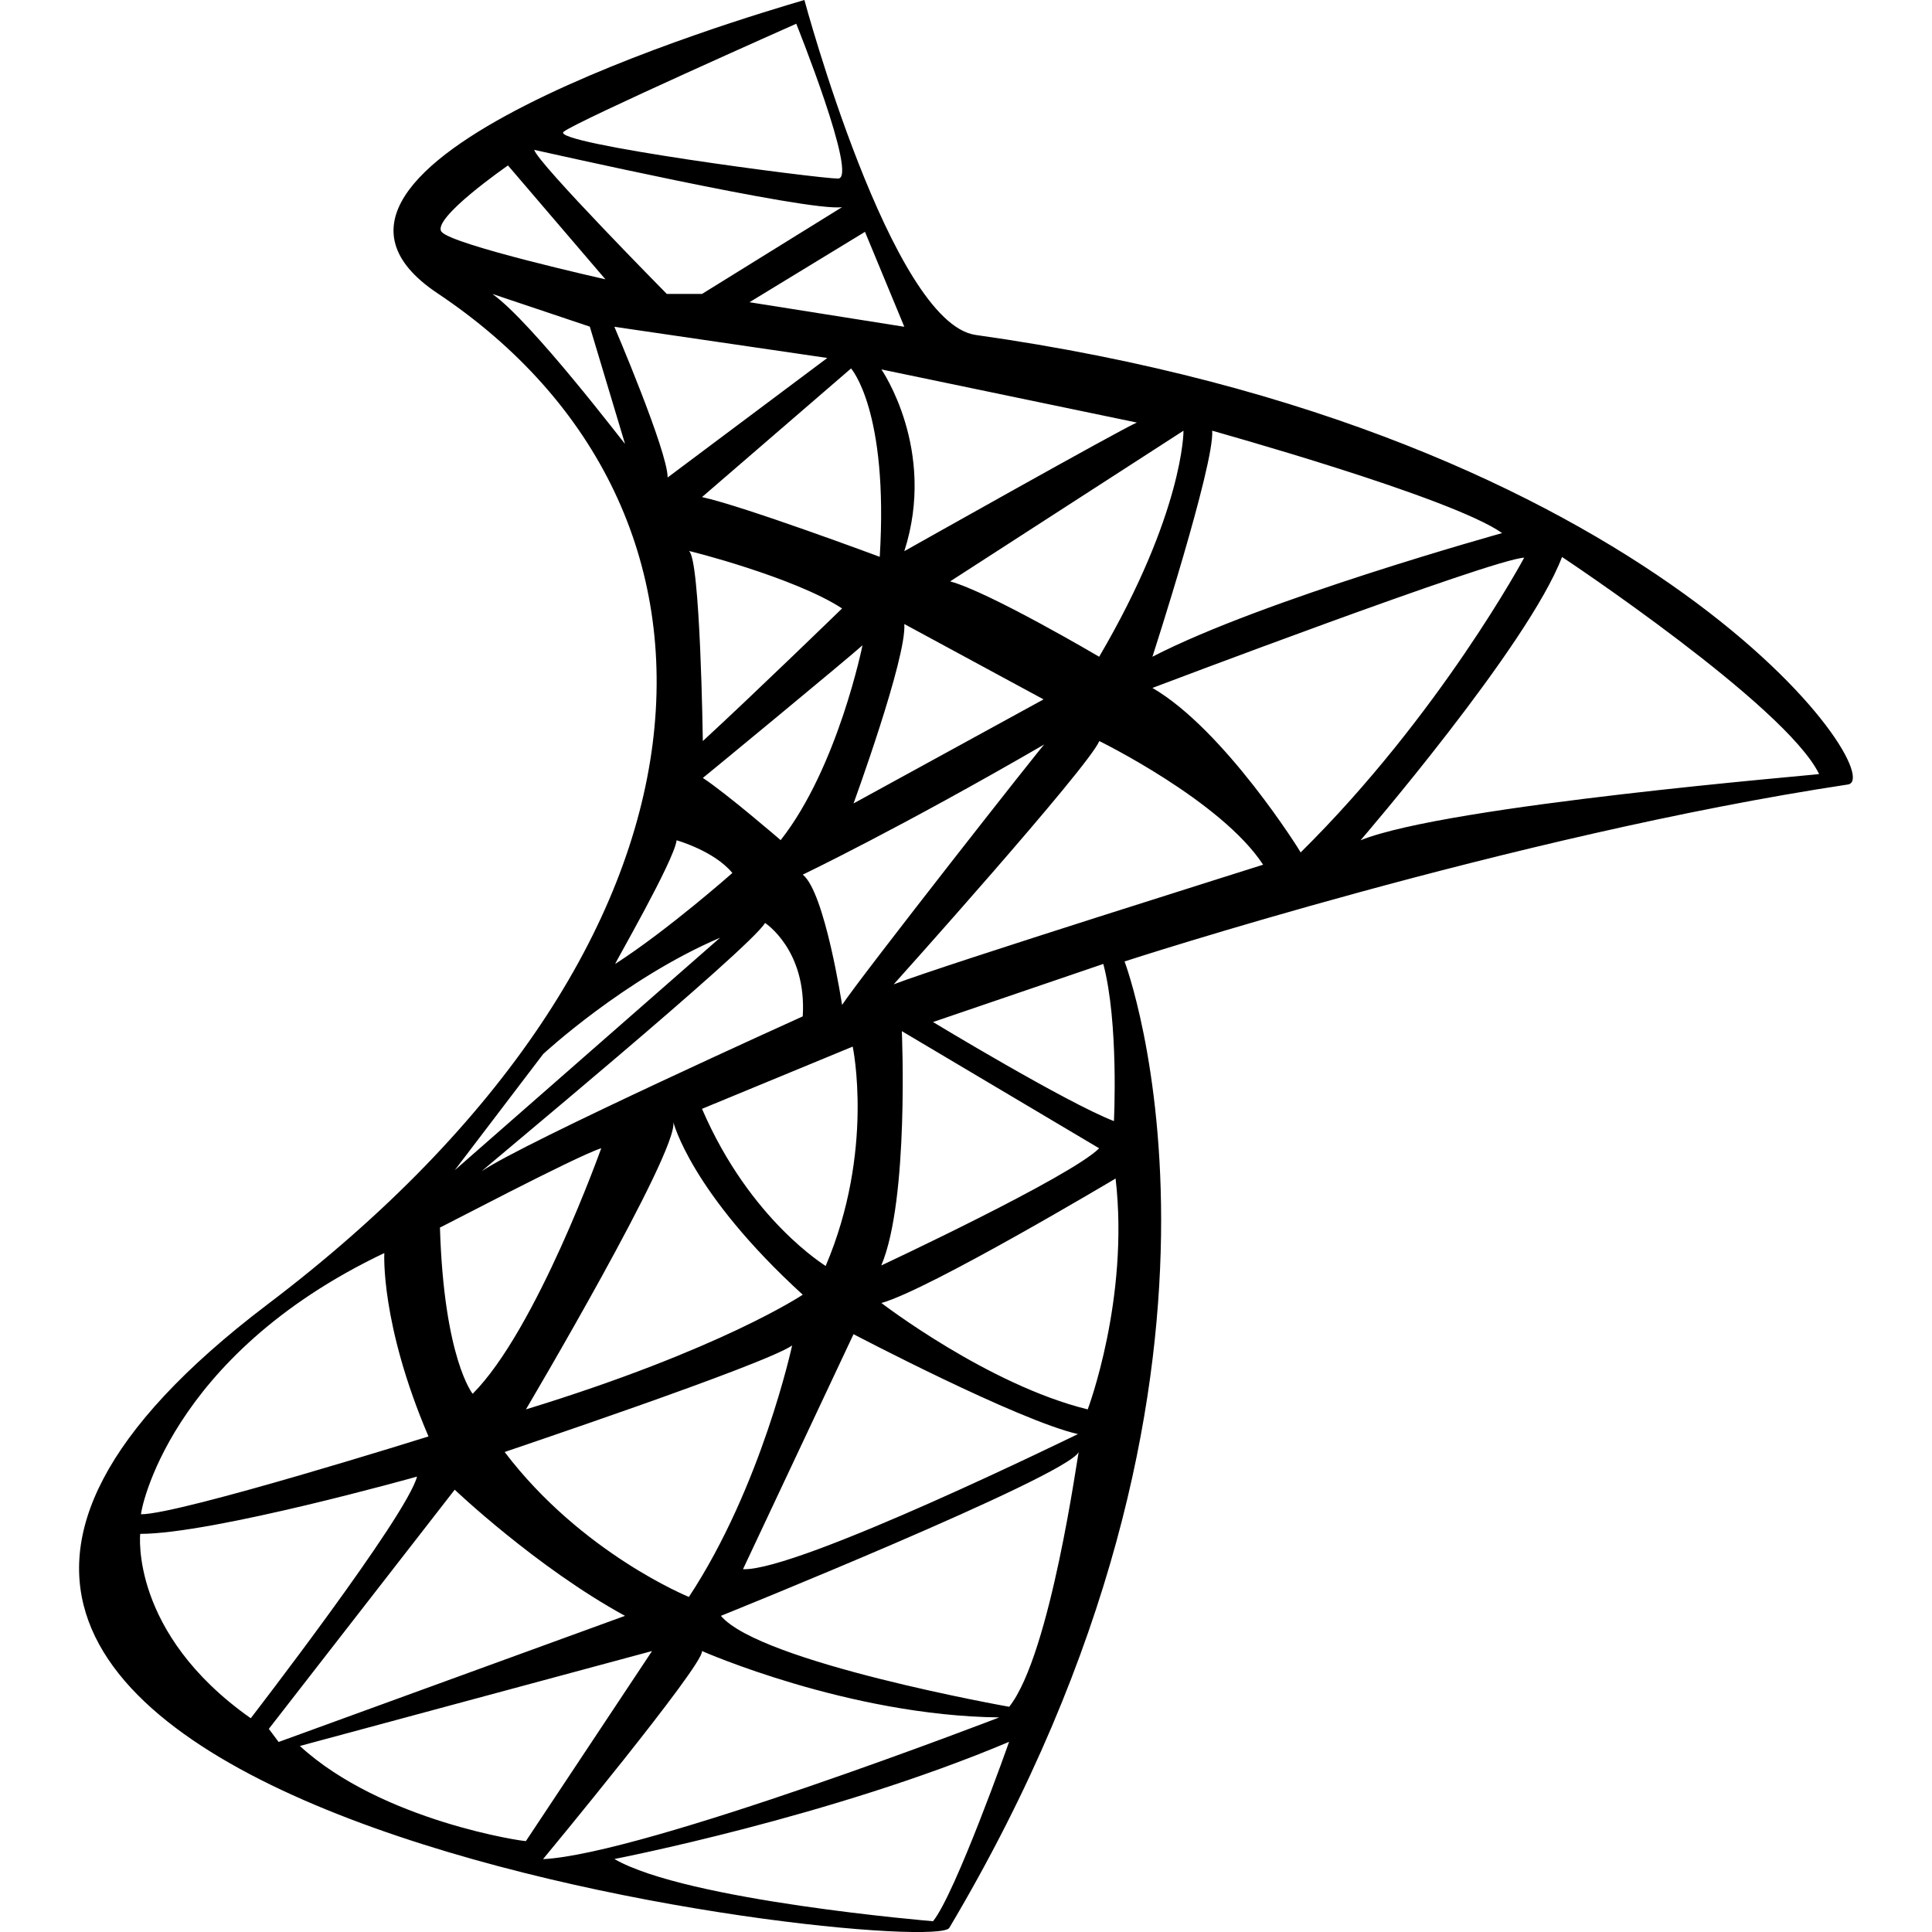 <?xml version="1.0" encoding="utf-8"?>
<!-- Generator: Adobe Illustrator 25.2.1, SVG Export Plug-In . SVG Version: 6.00 Build 0)  -->
<svg version="1.1" id="Camada_1" xmlns="http://www.w3.org/2000/svg" xmlns:xlink="http://www.w3.org/1999/xlink" x="0px" y="0px"
	 viewBox="0 0 140 140" style="enable-background:new 0 0 140 140;" xml:space="preserve">
<g>
	<g>
		<path d="M70.69,24.27C64.58,23.38,58.29,0,58.29,0C53.84,1.31,17.76,11.93,31.7,21.25c23.38,15.61,22.31,47.06-12.34,73.29
			c-48.54,36.85,48.07,47.48,49.43,45.16c23.98-40.35,12.7-70.03,12.7-70.03s28.07-9.14,52.4-12.82
			C137.1,56.44,120.07,31.22,70.69,24.27L70.69,24.27L70.69,24.27z M108.85,38.63c0,0-17.33,4.81-25.34,8.96
			c0,0,4.51-13.95,4.33-16.38C87.84,31.22,105.17,36.02,108.85,38.63L108.85,38.63L108.85,38.63z M79.65,47.59
			c0,0-7.95-4.69-10.8-5.46l16.91-10.92C85.77,31.22,85.77,37.15,79.65,47.59L79.65,47.59L79.65,47.59z M65.35,74.72l14.3,8.49
			c-2.08,2.08-15.79,8.49-15.79,8.49C65.89,86.94,65.35,74.72,65.35,74.72L65.35,74.72L65.35,74.72z M67.61,74.06l12.34-4.21
			c1.13,4.27,0.77,11.39,0.77,11.39C77.22,79.88,67.61,74.06,67.61,74.06L67.61,74.06L67.61,74.06z M38.11,102.13
			c0,0,11.1-18.75,10.68-20.83c0,0,1.25,5.1,9.38,12.52C58.17,93.82,52.24,97.8,38.11,102.13L38.11,102.13L38.11,102.13z M57.4,97.5
			c0,0-2.2,10.21-7.48,18.22c0,0-7.77-3.15-13.35-10.5C36.51,105.22,55.32,98.93,57.4,97.5L57.4,97.5L57.4,97.5z M61.02,44.09
			c0,0-6.29,6.11-10.09,9.61c0,0-0.18-13.29-1.01-13.77C49.86,39.88,57.58,41.84,61.02,44.09L61.02,44.09z M50.87,36.02l10.8-9.32
			c0,0,2.73,3.03,2.08,13.65C63.75,40.35,53.9,36.68,50.87,36.02L50.87,36.02L50.87,36.02z M62.5,46.76c0,0-1.78,8.84-5.93,14.12
			c0,0-3.92-3.38-5.64-4.51C50.87,56.44,61.38,47.77,62.5,46.76L62.5,46.76L62.5,46.76z M55.44,66.88c0,0,3.03,1.96,2.73,6.77
			c0,0-20.24,9.14-23.26,11.22C34.91,84.8,54.31,68.78,55.44,66.88L55.44,66.88L55.44,66.88z M50.87,80.35l10.92-4.51
			c0,0,1.6,7.54-1.96,15.9C59.89,91.75,54.37,88.48,50.87,80.35L50.87,80.35L50.87,80.35z M61.02,72.82c0,0-1.25-8.19-2.85-9.44
			c0,0,7.06-3.38,17.51-9.44C75.68,53.83,62.44,70.68,61.02,72.82L61.02,72.82z M61.85,58.22c0,0,3.86-10.56,3.68-13l10.09,5.46
			L61.85,58.22z M82.38,30.62c-1.13,0.47-16.85,9.32-16.85,9.32c2.37-7.36-1.66-13.17-1.66-13.17L82.38,30.62L82.38,30.62z
			 M65.53,23.68L54.31,21.9l8.37-5.1L65.53,23.68z M40.84,9.55C41.79,8.78,57.7,1.72,57.7,1.72s4.51,11.22,3.03,11.22
			C59.3,12.94,39.83,10.39,40.84,9.55L40.84,9.55L40.84,9.55z M61.02,15.01L50.87,21.3h-2.55c0,0-9.32-9.44-9.61-10.44
			C38.77,10.86,58.59,15.37,61.02,15.01L61.02,15.01L61.02,15.01z M36.81,11.99l7.06,8.25c0,0-11.1-2.49-11.87-3.44
			C31.23,15.85,36.81,11.99,36.81,11.99L36.81,11.99z M35.68,21.3l7.06,2.37l2.55,8.49C45.29,32.22,38.59,23.38,35.68,21.3
			L35.68,21.3L35.68,21.3z M44.52,23.68l15.43,2.26L48.38,34.6C48.38,32.7,44.52,23.68,44.52,23.68L44.52,23.68L44.52,23.68z
			 M49.03,60.89c0,0,2.73,0.77,4.04,2.37c0,0-4.69,4.15-8.49,6.59C44.52,69.85,48.85,62.37,49.03,60.89L49.03,60.89L49.03,60.89z
			 M39.36,76.38c0,0,5.88-5.46,12.82-8.43L32.95,84.8L39.36,76.38L39.36,76.38z M43.57,83.2c0,0-4.69,13.17-9.32,17.8
			c0,0-2.08-2.55-2.37-12.05C31.82,89.02,41.61,83.85,43.57,83.2L43.57,83.2L43.57,83.2z M27.85,90.8c0,0-0.3,5.1,3.2,13.29
			c0,0-17.98,5.64-20.83,5.64C10.16,109.67,12.12,98.28,27.85,90.8L27.85,90.8z M10.16,111.15c5.28,0,20.06-4.15,20.06-4.15
			c-0.77,2.91-12.05,17.51-12.05,17.51C9.39,118.33,10.16,111.15,10.16,111.15L10.16,111.15L10.16,111.15z M19.48,125.28
			l13.47-17.33c0,0,5.93,5.64,12.34,9.14l-25.1,9.14L19.48,125.28L19.48,125.28z M21.73,126.52l25.52-6.88l-9.14,13.77
			C38.11,133.47,27.67,131.98,21.73,126.52L21.73,126.52L21.73,126.52z M50.87,119.64c0,0,10.62,4.69,21.54,4.81
			c0,0-25.7,9.91-33.06,10.27C39.36,134.71,51.05,120.59,50.87,119.64L50.87,119.64L50.87,119.64z M67.61,139.22
			c0,0-17.86-1.48-23.09-4.51c0,0,15.67-3.03,28.6-8.49C73.13,126.23,69.21,137.27,67.61,139.22L67.61,139.22L67.61,139.22z
			 M73.13,123.68c0,0-18.04-3.2-20.89-6.59c0,0,25.04-10.09,25.93-11.87C78.11,105.22,76.15,119.88,73.13,123.68L73.13,123.68
			L73.13,123.68z M53.84,113.71l8.01-17.03c0,0,11.87,6.23,16.26,7.24C78.11,103.91,57.82,113.88,53.84,113.71L53.84,113.71
			L53.84,113.71z M78.82,102.13c-7.24-1.78-14.95-7.71-14.95-7.71c3.44-0.95,16.97-9.02,16.97-9.02
			C81.85,94.12,78.82,102.13,78.82,102.13L78.82,102.13z M64.76,71.33c0,0,14.12-15.73,14.9-17.63c0,0,8.84,4.33,11.87,8.96
			C91.52,62.67,68.44,69.91,64.76,71.33L64.76,71.33z M83.51,49.85c0,0,24.57-9.32,26.94-9.44c0,0-6.11,11.39-16.2,21.36
			C94.25,61.72,88.73,52.88,83.51,49.85L83.51,49.85L83.51,49.85z M98.59,60.89c0,0,12.17-14.12,14.6-20.53
			c0,0,16.2,10.74,18.63,15.73C131.82,56.14,104.88,58.34,98.59,60.89L98.59,60.89L98.59,60.89z"/>
	</g>
</g>
</svg>
